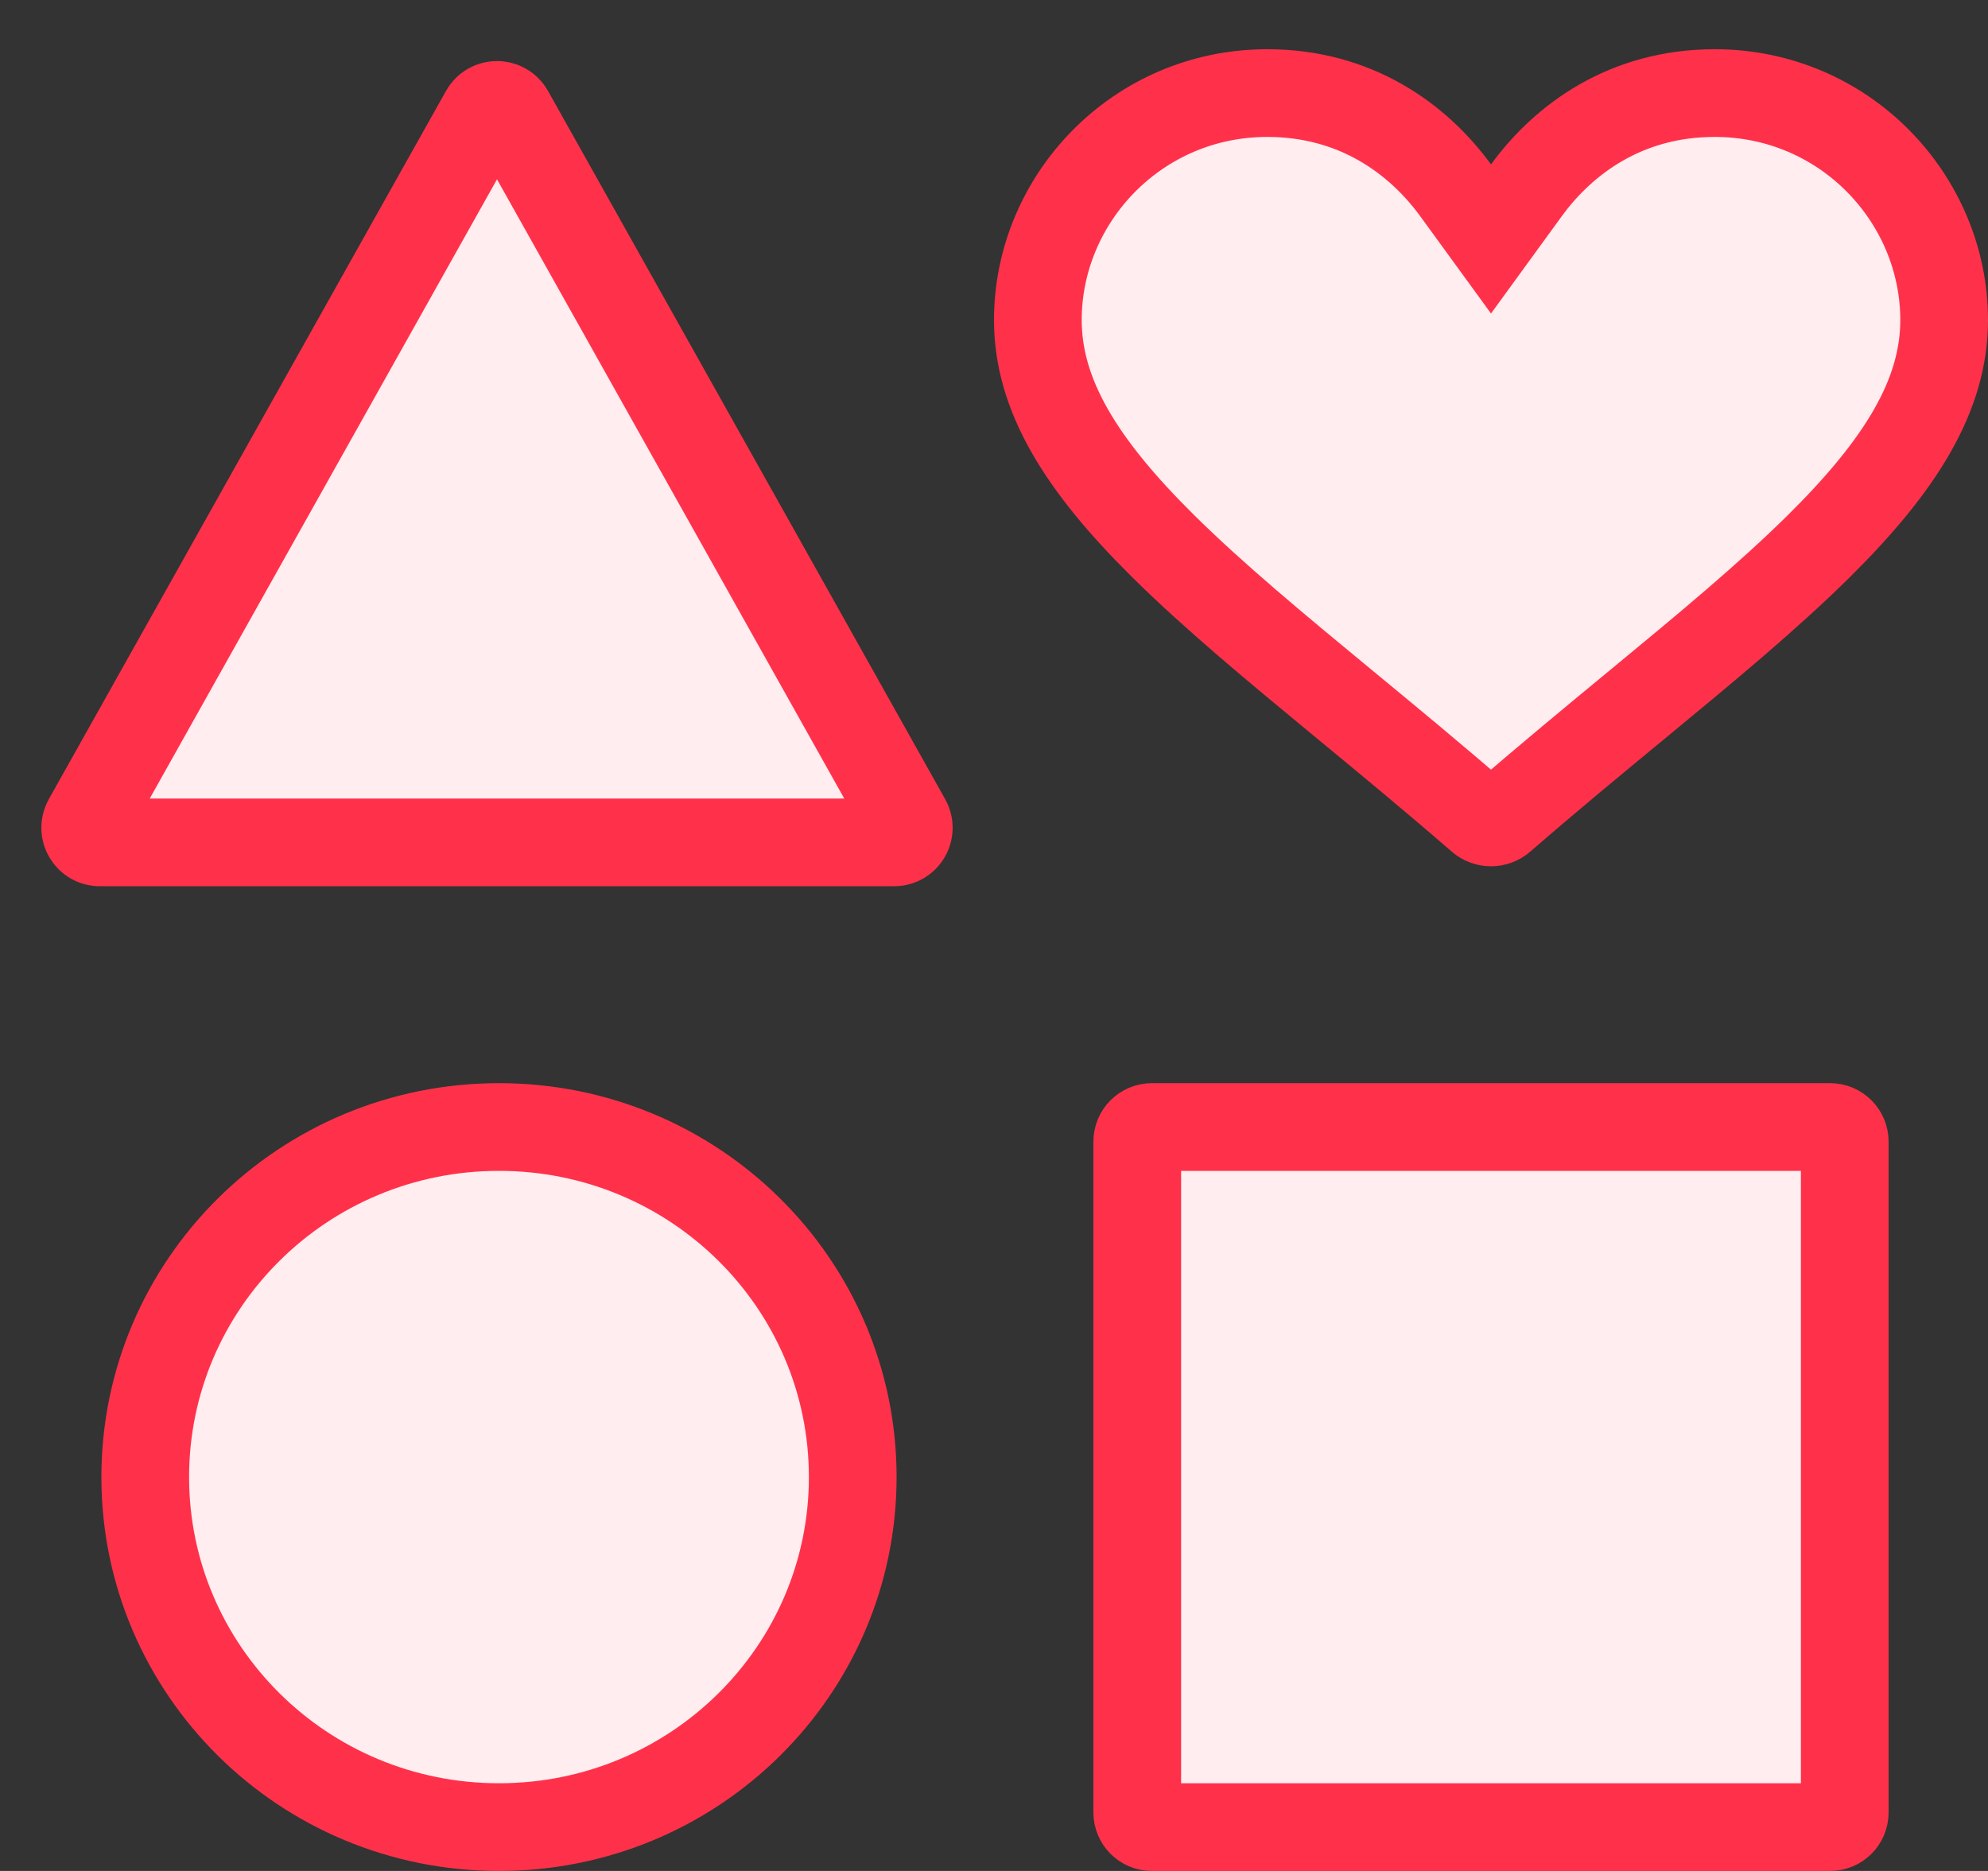 <svg width="34" height="32" viewBox="0 0 34 32" fill="none" xmlns="http://www.w3.org/2000/svg">
<rect x="0" y="0" width="34" height="32" fill="#333333" stroke="none"/>
<path d="M24.894 3.254L25.5 4.087L26.106 3.254C26.747 2.375 27.814 1.592 29.325 1.592C31.553 1.592 33.25 3.403 33.25 5.474C33.25 6.758 32.512 7.951 31.105 9.343C30.227 10.211 29.177 11.079 28.002 12.049C27.272 12.651 26.494 13.293 25.68 13.999C25.578 14.089 25.422 14.089 25.32 13.999C24.506 13.293 23.728 12.651 22.998 12.049C21.823 11.079 20.773 10.211 19.895 9.343C18.488 7.951 17.75 6.758 17.75 5.474C17.75 3.403 19.447 1.592 21.675 1.592C23.186 1.592 24.253 2.375 24.894 3.254ZM2.484 25.263C2.484 21.962 5.185 19.276 8.534 19.276C11.883 19.276 14.584 21.962 14.584 25.263C14.584 28.564 11.883 31.25 8.534 31.25C5.185 31.25 2.484 28.564 2.484 25.263ZM19.45 31V19.526C19.45 19.388 19.562 19.276 19.7 19.276H31.3C31.438 19.276 31.55 19.388 31.55 19.526V31C31.55 31.138 31.438 31.25 31.3 31.25H19.7C19.562 31.25 19.45 31.138 19.45 31ZM1.489 14.036L8.282 1.922C8.377 1.752 8.623 1.752 8.718 1.922L15.511 14.036C15.604 14.202 15.484 14.408 15.293 14.408H1.707C1.516 14.408 1.396 14.202 1.489 14.036Z" fill="#FFEDF0" stroke="#FF314A" stroke-width="1.5"/>
</svg>

